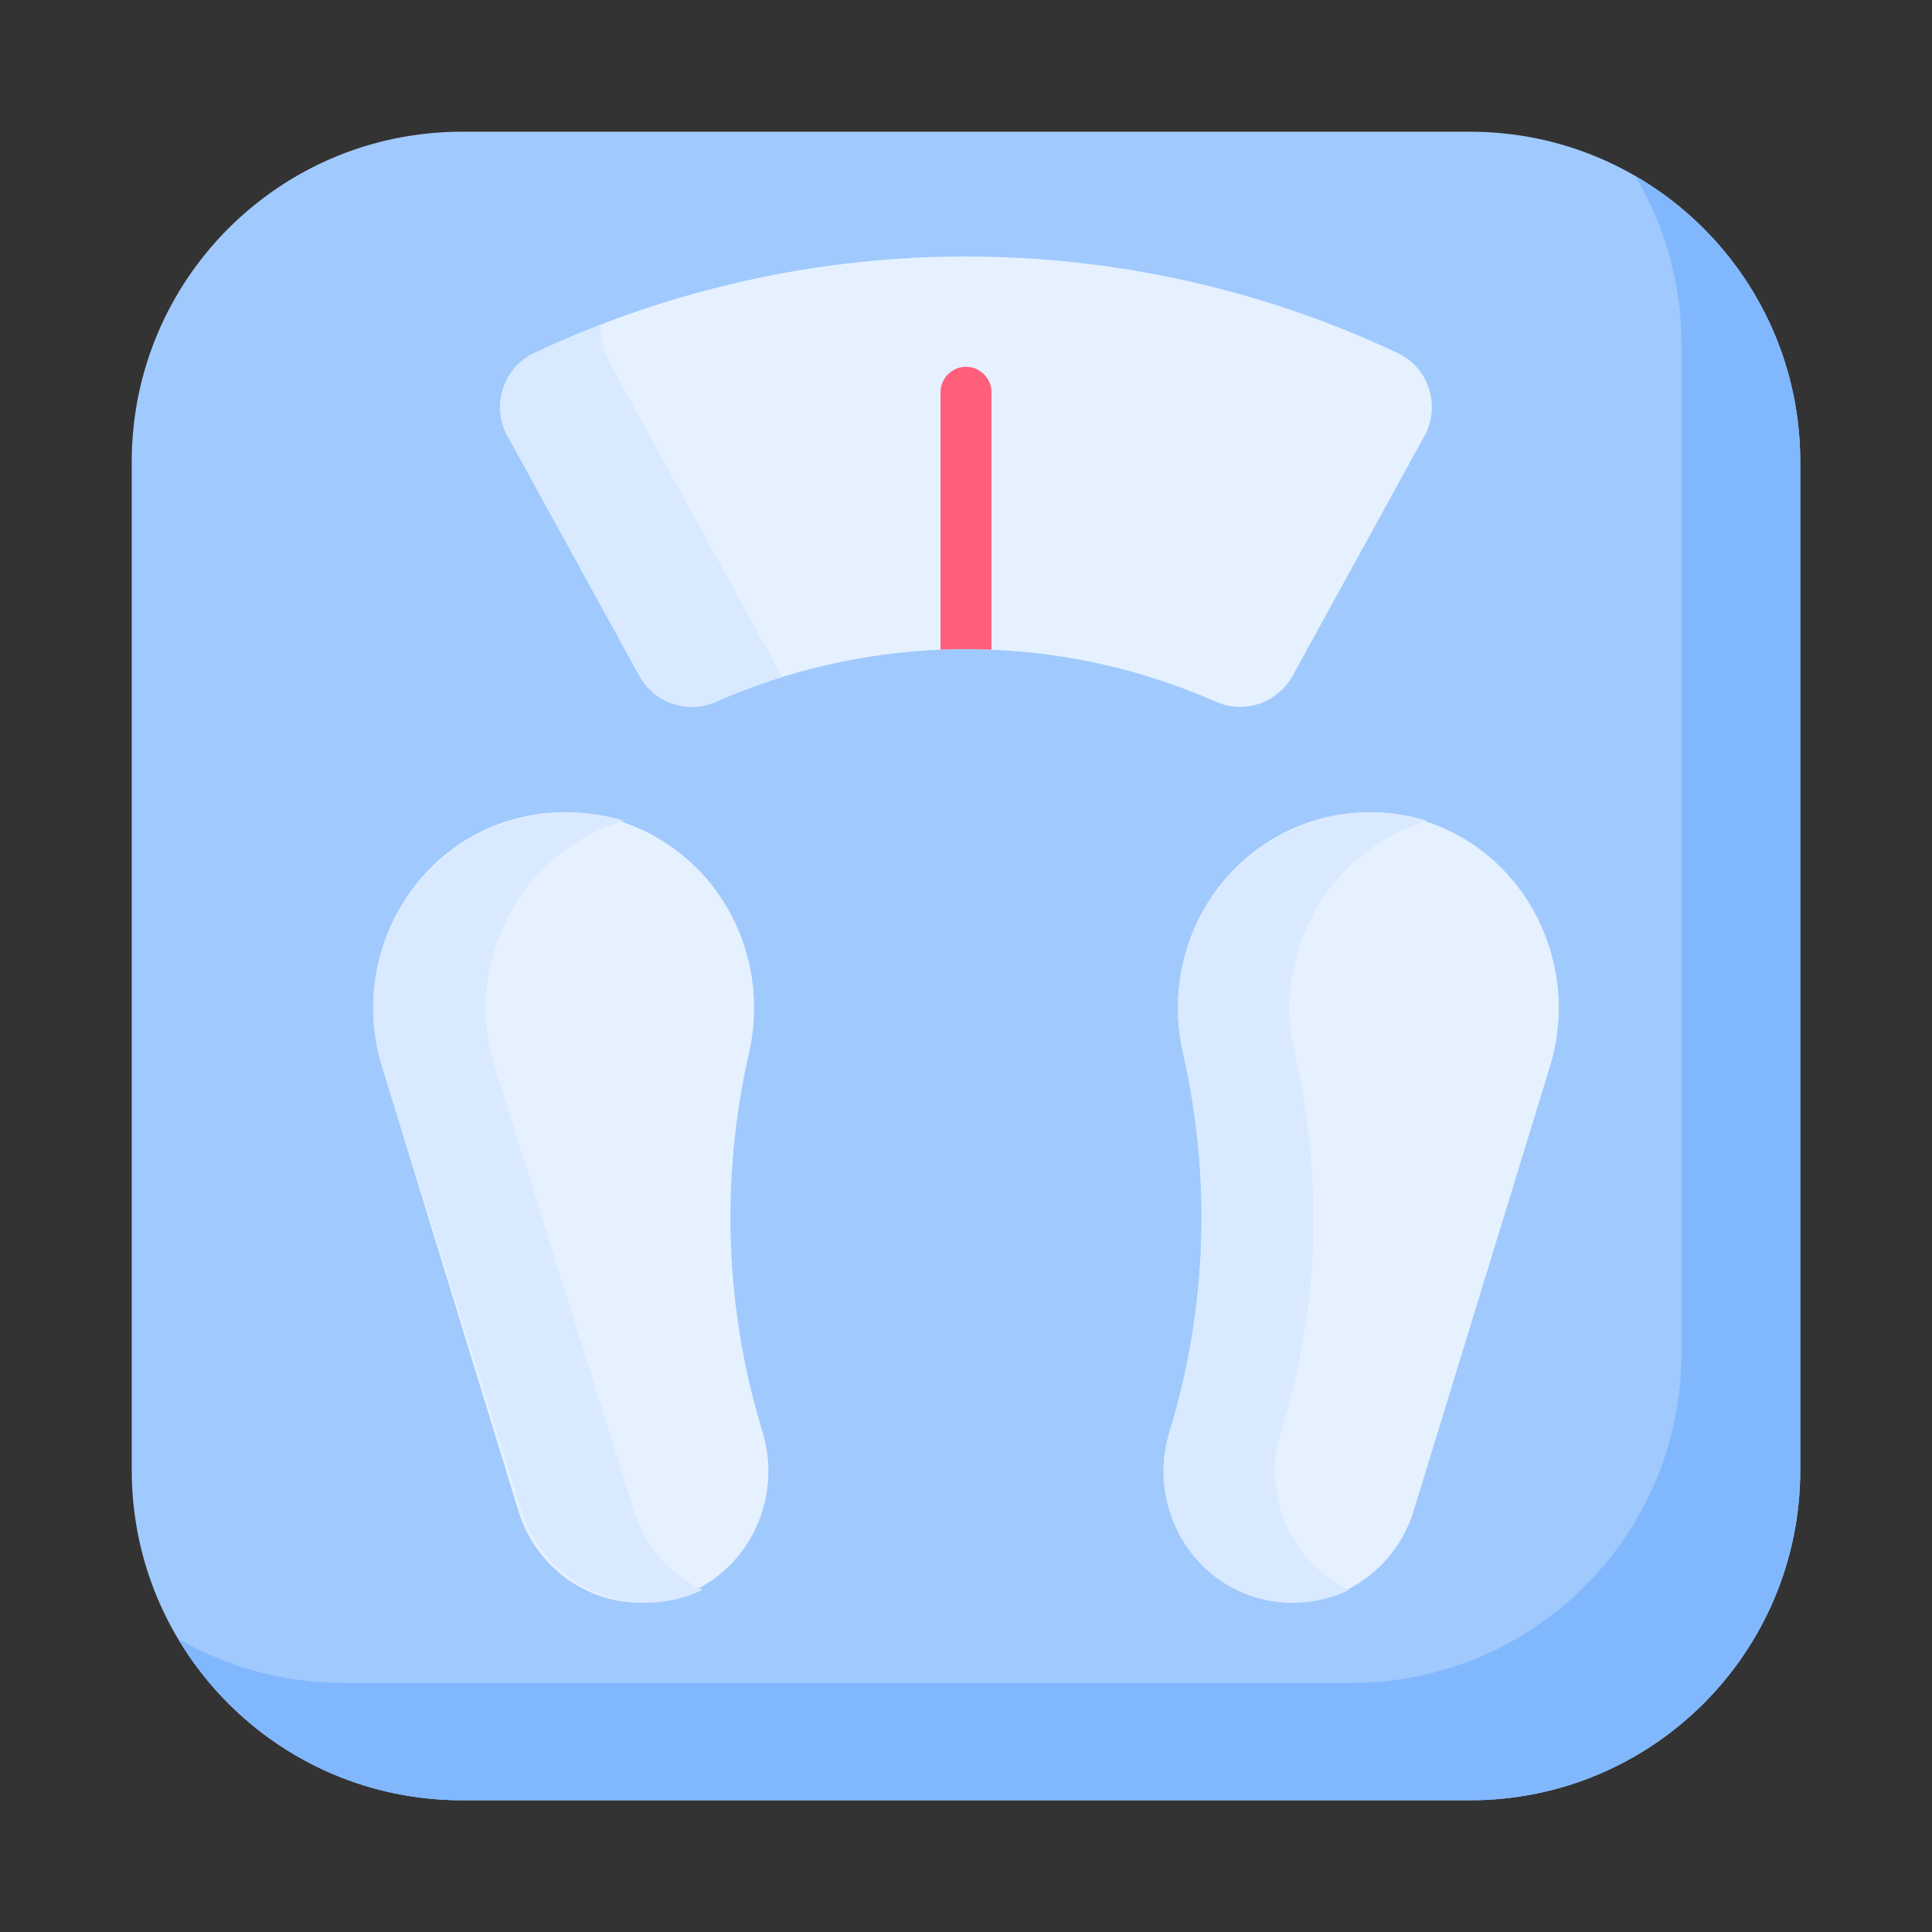 <svg width="88" height="88" viewBox="0 0 88 88" fill="none" xmlns="http://www.w3.org/2000/svg">
<rect x="0" y="0" width="88" height="88" fill="#333333" stroke="none"/>
<path d="M66.962 6H21.038C12.732 6 6 12.732 6 21.038V66.962C6 75.267 12.732 82 21.038 82H66.962C75.267 82 82 75.267 82 66.962V21.038C82 12.732 75.267 6 66.962 6Z" fill="#A0CAFE"/>
<path d="M64.479 37.279C60.158 36.135 55.648 38.6 54.155 42.917C53.574 44.597 53.512 46.328 53.879 47.932C55.185 53.647 54.989 59.616 53.271 65.216C52.304 68.368 54.009 71.729 57.079 72.722C60.15 73.715 63.423 71.964 64.391 68.812L70.597 48.58C72.083 43.737 69.33 38.564 64.479 37.279Z" fill="#E6F1FF"/>
<path d="M23.521 37.279C27.842 36.135 32.352 38.6 33.845 42.917C34.426 44.597 34.488 46.328 34.121 47.932C32.815 53.647 33.011 59.616 34.729 65.216C35.696 68.368 33.991 71.729 30.921 72.722C27.85 73.715 24.577 71.964 23.61 68.812L17.403 48.58C15.917 43.737 18.67 38.564 23.521 37.279Z" fill="#E6F1FF"/>
<path d="M64.878 19.863C62.879 23.502 60.878 27.139 58.879 30.777C58.2 32.011 56.691 32.537 55.401 31.969C52.132 30.528 48.656 29.735 45.16 29.593C44.387 29.56 43.614 29.56 42.84 29.593C39.344 29.735 35.868 30.528 32.599 31.969C31.31 32.537 29.801 32.011 29.122 30.777C27.123 27.139 25.122 23.502 23.122 19.863C22.366 18.489 22.917 16.751 24.336 16.081C36.785 10.218 51.215 10.218 63.664 16.081C65.084 16.751 65.634 18.489 64.878 19.863Z" fill="#E6F1FF"/>
<path d="M45.16 17.867V29.591C44.387 29.558 43.614 29.558 42.84 29.591V17.867C42.84 17.227 43.36 16.707 44 16.707C44.64 16.707 45.16 17.227 45.16 17.867Z" fill="#FF5F7A"/>
<path d="M35.63 30.835C34.603 31.152 33.592 31.531 32.599 31.968C31.31 32.536 29.8 32.01 29.122 30.776C27.122 27.137 25.121 23.501 23.122 19.862C22.366 18.488 22.916 16.749 24.336 16.08C25.327 15.613 26.329 15.183 27.343 14.792C27.345 15.414 27.496 16.043 27.818 16.626C30.422 21.362 33.025 26.098 35.63 30.835Z" fill="#D9E9FF"/>
<path d="M61.449 72.419C60.667 72.796 59.802 73 58.915 73C58.326 73 57.727 72.91 57.136 72.721C54.613 71.917 53 69.558 53 67.014C53 66.419 53.088 65.813 53.274 65.215C55.016 59.616 55.215 53.648 53.89 47.931C53.519 46.328 53.581 44.598 54.171 42.918C55.685 38.601 60.257 36.135 64.638 37.28C64.759 37.312 64.88 37.346 65 37.383C62.402 38.18 60.208 40.176 59.245 42.918C58.655 44.598 58.593 46.328 58.964 47.931C60.289 53.648 60.09 59.616 58.348 65.215C58.162 65.813 58.074 66.419 58.074 67.014C58.074 69.292 59.367 71.421 61.449 72.419Z" fill="#D9E9FF"/>
<path d="M32 72.419C31.754 72.536 31.499 72.637 31.233 72.721C30.636 72.91 30.032 73 29.439 73C26.907 73 24.559 71.365 23.758 68.812L17.412 48.581C15.893 43.738 18.707 38.565 23.667 37.28C25.278 36.862 26.916 36.925 28.419 37.383C23.686 38.822 21.048 43.858 22.529 48.581L28.875 68.812C29.392 70.462 30.557 71.729 32 72.419Z" fill="#D9E9FF"/>
<path d="M8.106 74.64C10.727 79.047 15.538 82 21.038 82H66.962C75.267 82 82 75.268 82 66.963V21.038C82 15.471 78.975 10.613 74.482 8.014C75.82 10.26 76.588 12.886 76.588 15.691V61.616C76.588 69.921 69.855 76.653 61.55 76.653H15.626C12.886 76.653 10.317 75.92 8.106 74.64Z" fill="#81B8FD"/>
</svg>
